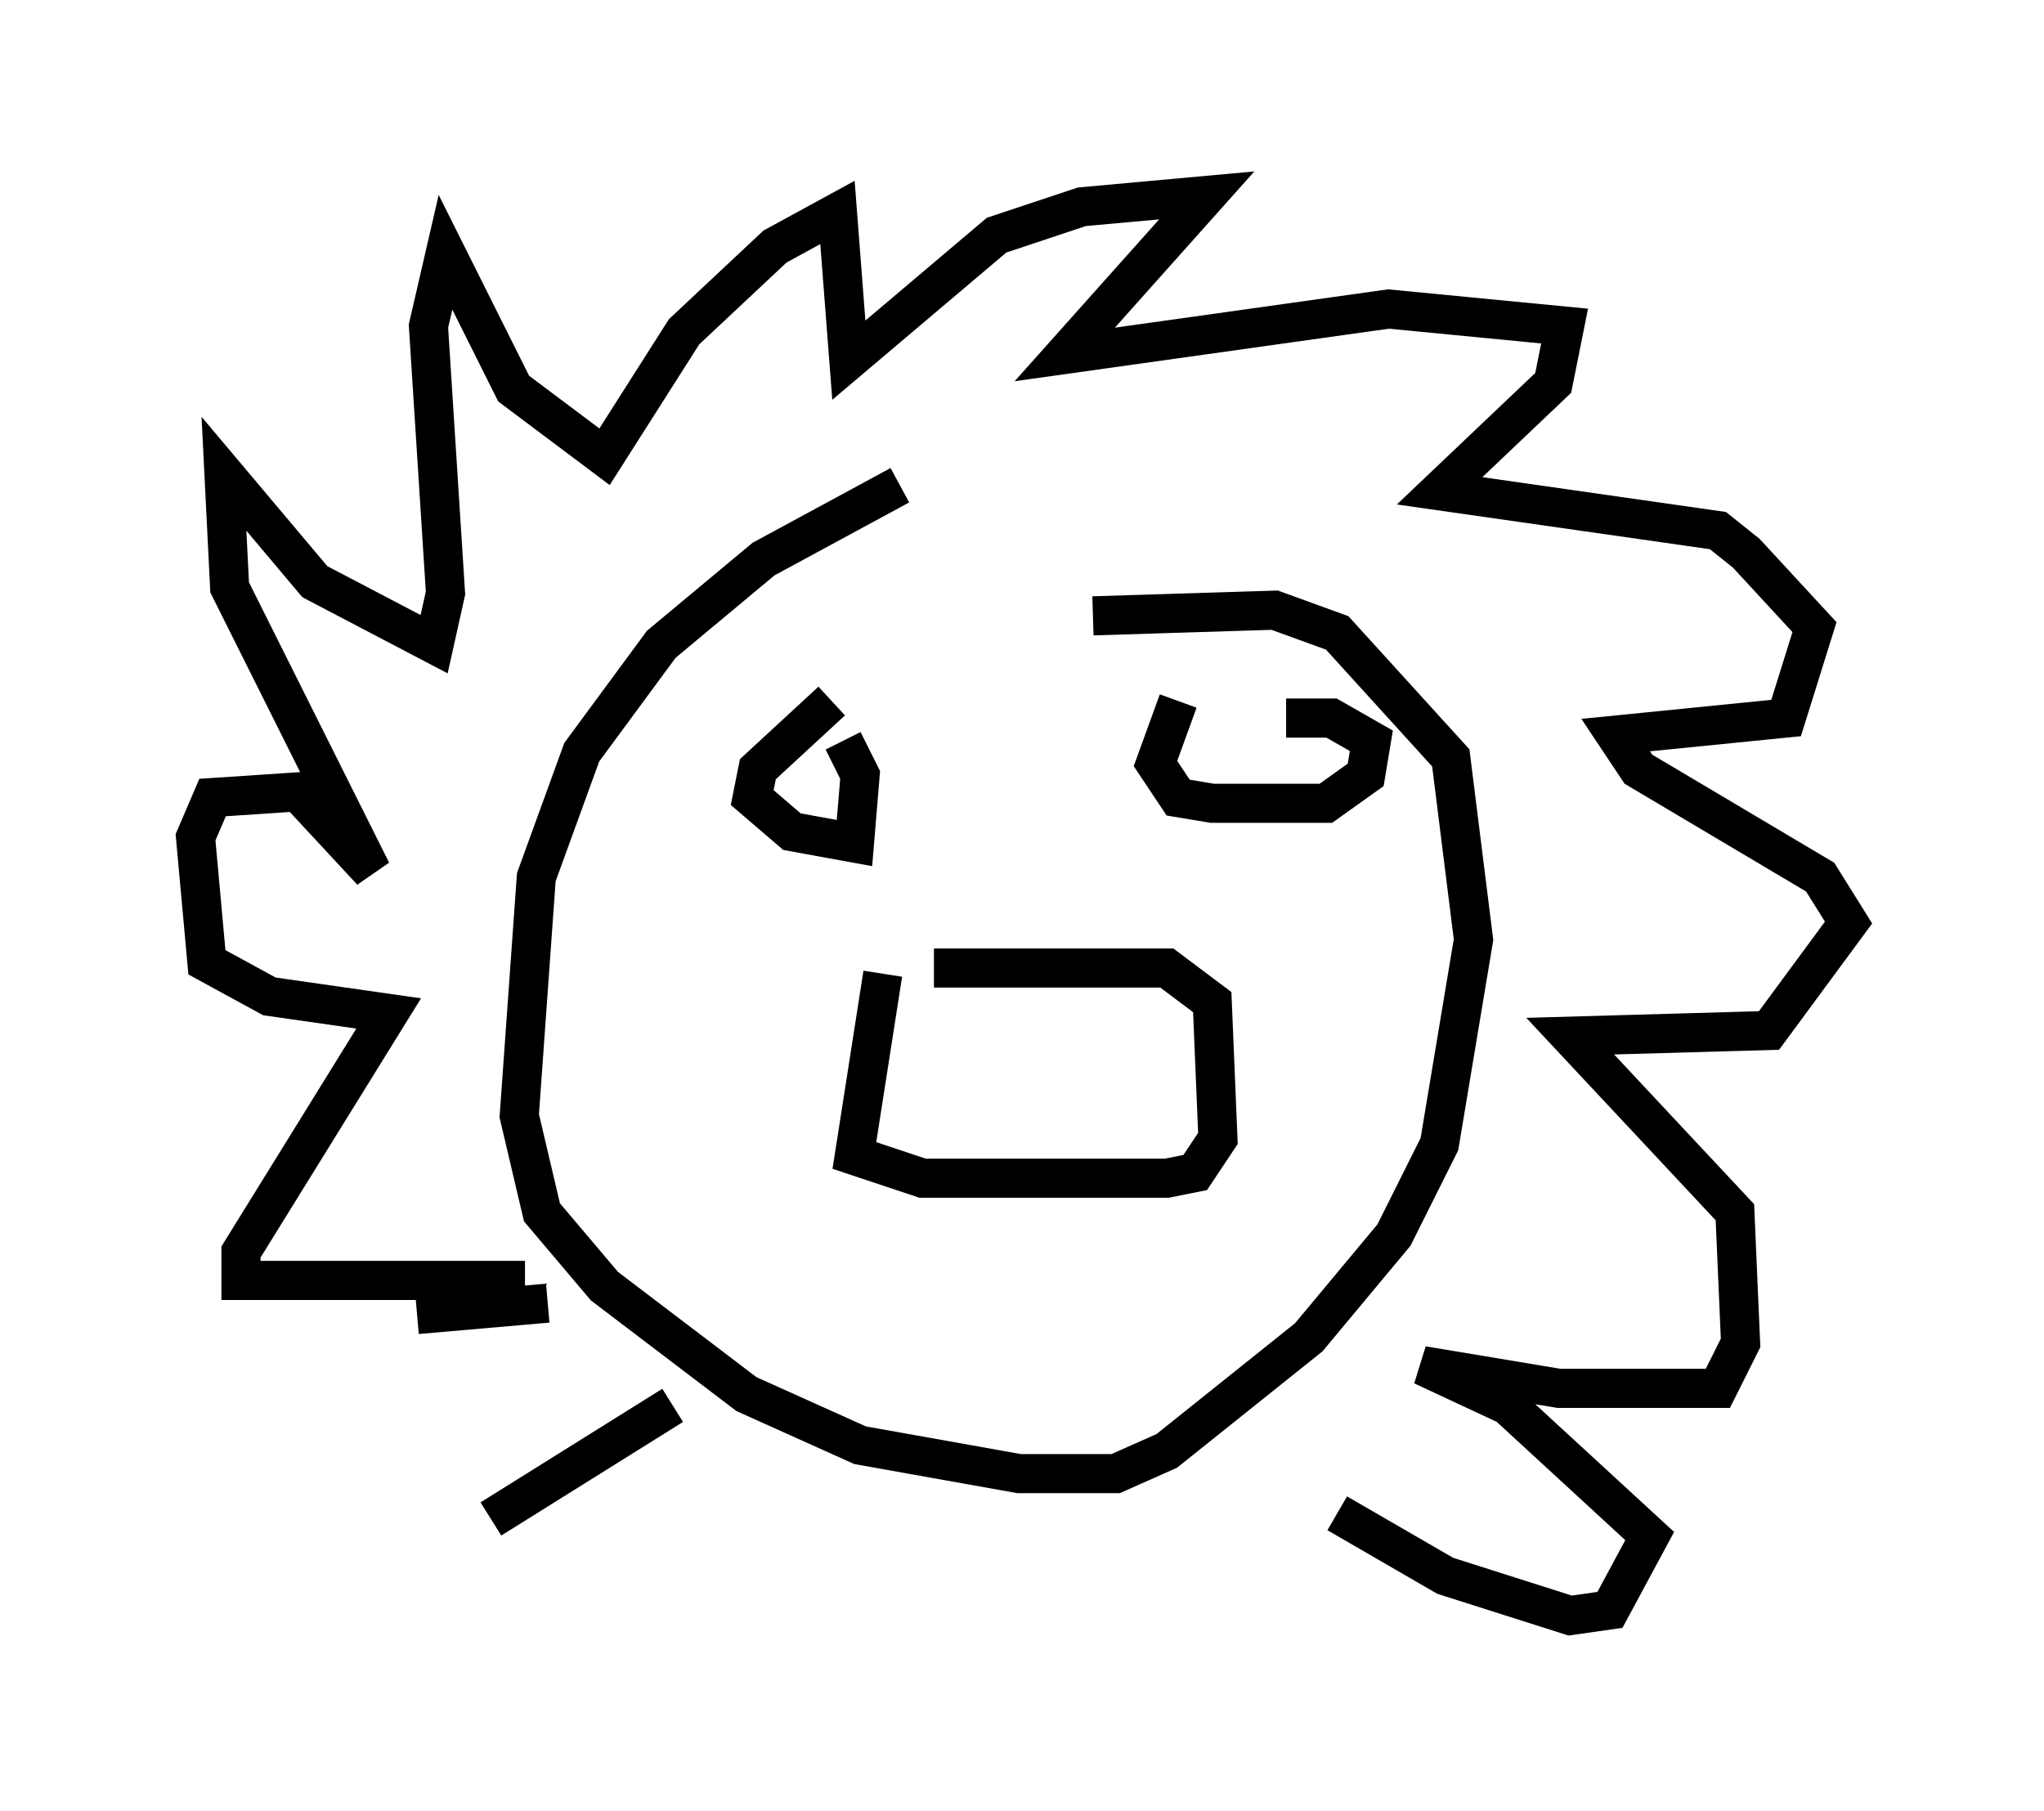 <?xml version="1.0" encoding="utf-8" ?>
<svg baseProfile="full" height="46.313" version="1.1" width="52.268" xmlns="http://www.w3.org/2000/svg" xmlns:ev="http://www.w3.org/2001/xml-events" xmlns:xlink="http://www.w3.org/1999/xlink"><defs /><rect fill="white" height="46.313" width="52.268" x="0" y="0" /><path d="M29.838, 12.553 m-6.827, -0.145 l-3.486, 1.888 -2.615, 2.179 l-2.034, 2.76 -1.162, 3.196 l-0.436, 6.101 0.581, 2.469 l1.598, 1.888 3.631, 2.76 l2.905, 1.307 4.067, 0.726 l2.469, 0.0 1.307, -0.581 l3.631, -2.905 2.179, -2.615 l1.162, -2.324 0.872, -5.229 l-0.581, -4.648 -2.905, -3.196 l-1.598, -0.581 -4.648, 0.145 m-5.374, 9.151 l-0.726, 4.648 1.743, 0.581 l6.246, 0.0 0.726, -0.145 l0.581, -0.872 -0.145, -3.486 l-1.162, -0.872 -5.955, 0.0 m6.246, -6.827 l-0.581, 1.598 0.581, 0.872 l0.872, 0.145 2.905, 0.0 l1.017, -0.726 0.145, -0.872 l-1.017, -0.581 -1.162, 0.0 m-11.62, -0.436 l-1.888, 1.743 -0.145, 0.726 l1.017, 0.872 1.598, 0.291 l0.145, -1.743 -0.436, -0.872 m-7.553, 14.38 l-3.341, 0.291 m2.76, -0.872 l-7.263, 0.0 0.0, -0.726 l3.777, -6.101 -3.05, -0.436 l-1.598, -0.872 -0.291, -3.196 l0.436, -1.017 2.179, -0.145 l1.888, 2.034 -3.631, -7.263 l-0.145, -2.905 2.324, 2.76 l3.05, 1.598 0.291, -1.307 l-0.436, -6.827 0.436, -1.888 l1.743, 3.486 2.324, 1.743 l2.034, -3.196 2.324, -2.179 l1.598, -0.872 0.291, 3.777 l3.777, -3.196 2.179, -0.726 l3.196, -0.291 -3.631, 4.067 l8.279, -1.162 4.503, 0.436 l-0.291, 1.453 -2.905, 2.76 l7.117, 1.017 0.726, 0.581 l1.743, 1.888 -0.726, 2.324 l-4.358, 0.436 0.581, 0.872 l4.648, 2.76 0.726, 1.162 l-2.034, 2.76 -5.084, 0.145 l4.212, 4.503 0.145, 3.341 l-0.581, 1.162 -4.067, 0.0 l-3.486, -0.581 2.179, 1.017 l3.631, 3.341 -1.017, 1.888 l-1.017, 0.145 -3.196, -1.017 l-2.76, -1.598 m-16.994, -2.76 l-4.648, 2.905 " fill="none" stroke="black" stroke-width="1" /></svg>